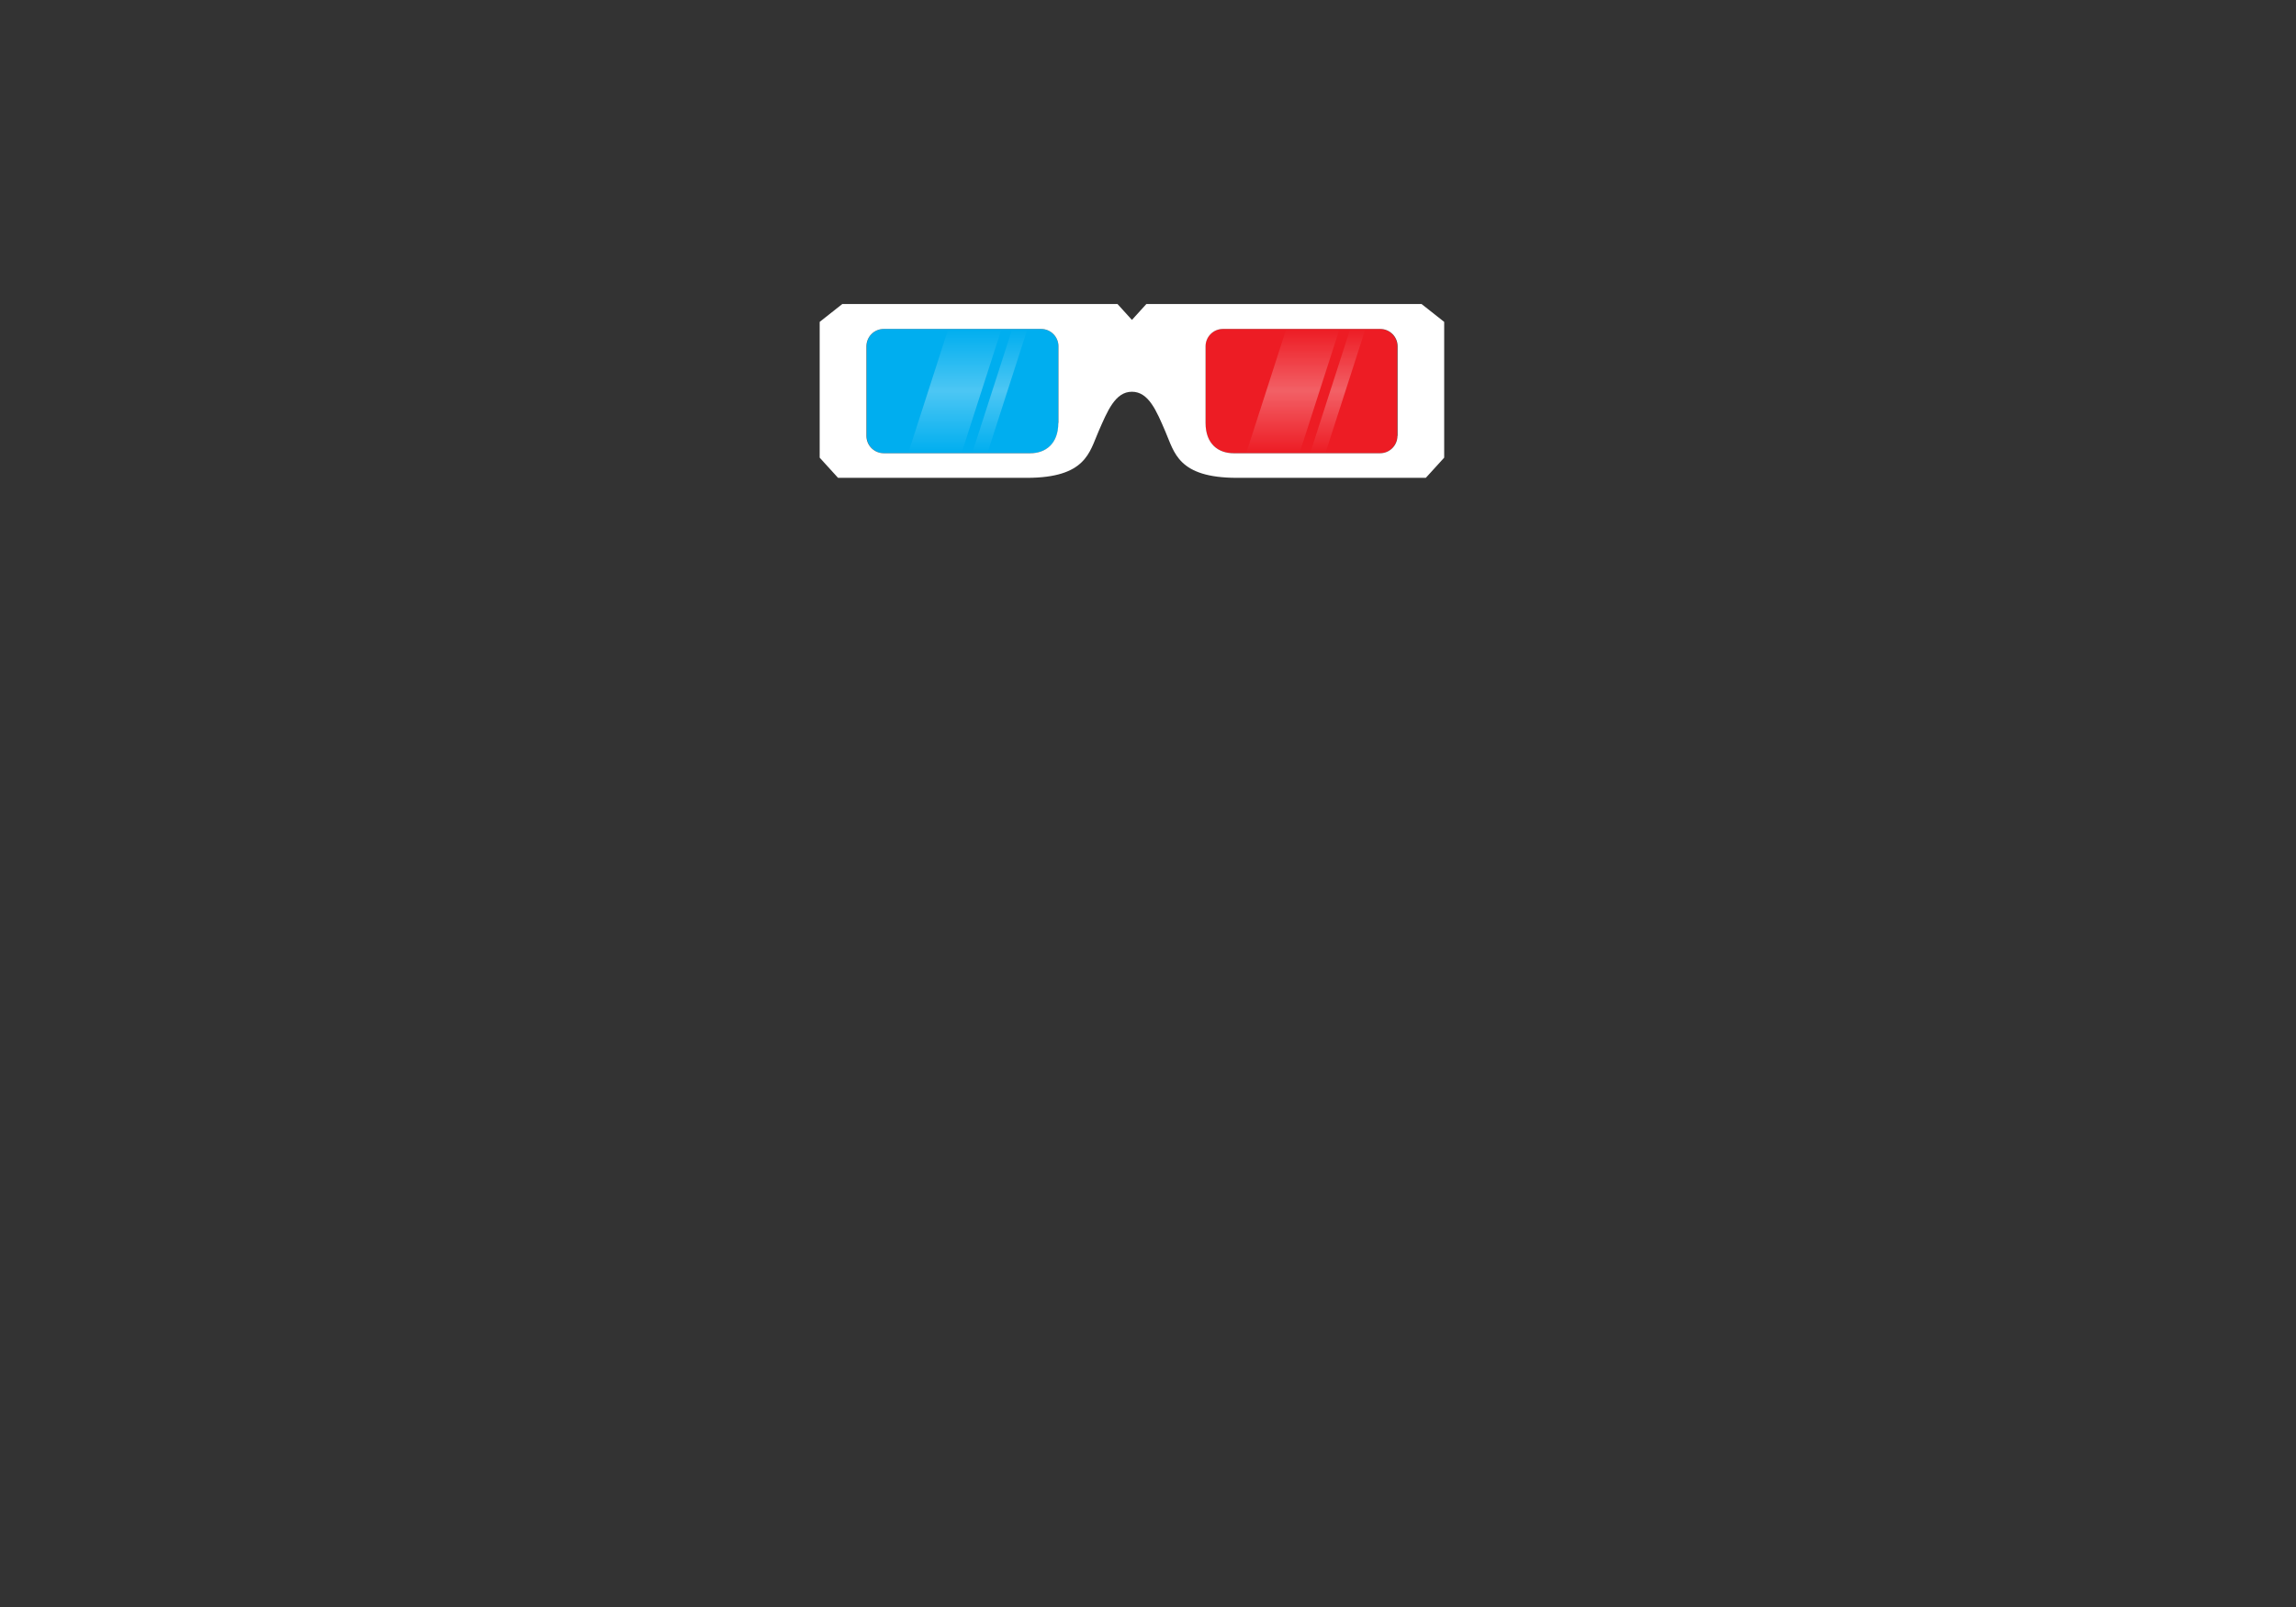 <?xml version="1.0" encoding="utf-8"?>
<svg id="master-artboard" viewBox="0 0 1400 980" version="1.1" xmlns="http://www.w3.org/2000/svg" x="0px" y="0px" style="enable-background:new 0 0 1400 980;" width="1400px" height="980px"><rect x="0" y="0" width="1400" height="980" fill="#333333" stroke="none"/><rect id="ee-background" x="0" y="0" width="1400" height="980" style="fill: white; fill-opacity: 0; pointer-events: none;"/>


<linearGradient id="SVGID_1_" gradientUnits="userSpaceOnUse" x1="1241.754" y1="161.295" x2="1241.754" y2="48.626">
			<stop offset="0" style="stop-color:#FFFFFF;stop-opacity:0.2"/>
			<stop offset="1" style="stop-color:#000000;stop-opacity:0.2"/>
		</linearGradient><linearGradient id="SVGID_2_" gradientUnits="userSpaceOnUse" x1="1062.658" y1="161.295" x2="1062.658" y2="48.626">
			<stop offset="0" style="stop-color:#FFFFFF;stop-opacity:0.2"/>
			<stop offset="1" style="stop-color:#000000;stop-opacity:0.2"/>
		</linearGradient><linearGradient id="SVGID_3_" gradientUnits="userSpaceOnUse" x1="1241.698" y1="161.295" x2="1241.698" y2="48.626">
			<stop offset="0" style="stop-color:#FFFFFF;stop-opacity:0"/>
			<stop offset="0.5" style="stop-color:#FFFFFF"/>
			<stop offset="1" style="stop-color:#FFFFFF;stop-opacity:0"/>
		</linearGradient><linearGradient id="SVGID_4_" gradientUnits="userSpaceOnUse" x1="1064.069" y1="161.295" x2="1064.069" y2="48.626">
			<stop offset="0" style="stop-color:#FFFFFF;stop-opacity:0"/>
			<stop offset="0.5" style="stop-color:#FFFFFF"/>
			<stop offset="1" style="stop-color:#FFFFFF;stop-opacity:0"/>
		</linearGradient><linearGradient id="SVGID_5_" gradientUnits="userSpaceOnUse" x1="340.238" y1="130.39" x2="340.238" y2="44.036">
			<stop offset="0" style="stop-color:#FFFFFF;stop-opacity:0.2"/>
			<stop offset="1" style="stop-color:#000000;stop-opacity:0.2"/>
		</linearGradient><linearGradient id="SVGID_6_" gradientUnits="userSpaceOnUse" x1="160.738" y1="130.39" x2="160.738" y2="44.036">
			<stop offset="0" style="stop-color:#FFFFFF;stop-opacity:0.2"/>
			<stop offset="1" style="stop-color:#000000;stop-opacity:0.2"/>
		</linearGradient><linearGradient id="SVGID_7_" gradientUnits="userSpaceOnUse" x1="340.326" y1="130.387" x2="340.326" y2="44.036">
			<stop offset="0" style="stop-color:#FFFFFF;stop-opacity:0"/>
			<stop offset="0.5" style="stop-color:#FFFFFF"/>
			<stop offset="1" style="stop-color:#FFFFFF;stop-opacity:0"/>
		</linearGradient><linearGradient id="SVGID_8_" gradientUnits="userSpaceOnUse" x1="155.81" y1="130.386" x2="155.81" y2="44.039">
			<stop offset="0" style="stop-color:#FFFFFF;stop-opacity:0"/>
			<stop offset="0.5" style="stop-color:#FFFFFF"/>
			<stop offset="1" style="stop-color:#FFFFFF;stop-opacity:0"/>
		</linearGradient><linearGradient id="SVGID_9_" gradientUnits="userSpaceOnUse" x1="777.335" y1="132.071" x2="777.335" y2="42.966">
			<stop offset="0" style="stop-color:#FFFFFF;stop-opacity:0.2"/>
			<stop offset="1" style="stop-color:#000000;stop-opacity:0.2"/>
		</linearGradient><linearGradient id="SVGID_10_" gradientUnits="userSpaceOnUse" x1="603.066" y1="132.071" x2="603.066" y2="42.966">
			<stop offset="0" style="stop-color:#FFFFFF;stop-opacity:0.2"/>
			<stop offset="1" style="stop-color:#000000;stop-opacity:0.2"/>
		</linearGradient><linearGradient id="SVGID_11_" gradientUnits="userSpaceOnUse" x1="779.38" y1="132.058" x2="779.38" y2="42.976">
			<stop offset="0" style="stop-color:#FFFFFF;stop-opacity:0"/>
			<stop offset="0.5" style="stop-color:#FFFFFF"/>
			<stop offset="1" style="stop-color:#FFFFFF;stop-opacity:0"/>
		</linearGradient><linearGradient id="SVGID_12_" gradientUnits="userSpaceOnUse" x1="600.953" y1="131.974" x2="600.953" y2="43.566">
			<stop offset="0" style="stop-color:#FFFFFF;stop-opacity:0"/>
			<stop offset="0.5" style="stop-color:#FFFFFF"/>
			<stop offset="1" style="stop-color:#FFFFFF;stop-opacity:0"/>
		</linearGradient><linearGradient id="SVGID_13_" gradientUnits="userSpaceOnUse" x1="796.225" y1="276.326" x2="796.225" y2="200.606">
			<stop offset="0" style="stop-color:#FFFFFF;stop-opacity:0"/>
			<stop offset="0.5" style="stop-color:#FFFFFF"/>
			<stop offset="1" style="stop-color:#FFFFFF;stop-opacity:0"/>
		</linearGradient><linearGradient id="SVGID_14_" gradientUnits="userSpaceOnUse" x1="590.148" y1="276.326" x2="590.148" y2="200.606">
			<stop offset="0" style="stop-color:#FFFFFF;stop-opacity:0"/>
			<stop offset="0.5" style="stop-color:#FFFFFF"/>
			<stop offset="1" style="stop-color:#FFFFFF;stop-opacity:0"/>
		</linearGradient><linearGradient id="SVGID_15_" gradientUnits="userSpaceOnUse" x1="1254.075" y1="317.789" x2="1254.075" y2="179.852">
			<stop offset="0" style="stop-color:#FFFFFF;stop-opacity:0.2"/>
			<stop offset="1" style="stop-color:#000000;stop-opacity:0.2"/>
		</linearGradient><linearGradient id="SVGID_16_" gradientUnits="userSpaceOnUse" x1="1171.707" y1="248.821" x2="1336.442" y2="248.821">
			<stop offset="0" style="stop-color:#C8A84C"/>
			<stop offset="1.957078e-02" style="stop-color:#CCAB4D"/>
			<stop offset="0.129" style="stop-color:#DEBA53"/>
			<stop offset="0.196" style="stop-color:#E7C157"/>
			<stop offset="0.227" style="stop-color:#E1BC55"/>
			<stop offset="0.396" style="stop-color:#CEAD4E"/>
			<stop offset="0.5" style="stop-color:#C8A84C"/>
			<stop offset="0.7" style="stop-color:#E7C157"/>
			<stop offset="0.803" style="stop-color:#DEBA53"/>
			<stop offset="0.97" style="stop-color:#CCAB4D"/>
			<stop offset="1" style="stop-color:#C8A84C"/>
		</linearGradient><linearGradient id="SVGID_17_" gradientUnits="userSpaceOnUse" x1="1050.337" y1="317.789" x2="1050.337" y2="179.852">
			<stop offset="0" style="stop-color:#FFFFFF;stop-opacity:0.2"/>
			<stop offset="1" style="stop-color:#000000;stop-opacity:0.2"/>
		</linearGradient><linearGradient id="SVGID_18_" gradientUnits="userSpaceOnUse" x1="967.97" y1="248.821" x2="1132.706" y2="248.821">
			<stop offset="0" style="stop-color:#C8A84C"/>
			<stop offset="1.957078e-02" style="stop-color:#CCAB4D"/>
			<stop offset="0.129" style="stop-color:#DEBA53"/>
			<stop offset="0.196" style="stop-color:#E7C157"/>
			<stop offset="0.227" style="stop-color:#E1BC55"/>
			<stop offset="0.396" style="stop-color:#CEAD4E"/>
			<stop offset="0.5" style="stop-color:#C8A84C"/>
			<stop offset="0.7" style="stop-color:#E7C157"/>
			<stop offset="0.803" style="stop-color:#DEBA53"/>
			<stop offset="0.97" style="stop-color:#CCAB4D"/>
			<stop offset="1" style="stop-color:#C8A84C"/>
		</linearGradient><linearGradient id="SVGID_19_" gradientUnits="userSpaceOnUse" x1="1082.748" y1="183.202" x2="1221.664" y2="183.202">
			<stop offset="0" style="stop-color:#C8A84C"/>
			<stop offset="1.957078e-02" style="stop-color:#CCAB4D"/>
			<stop offset="0.129" style="stop-color:#DEBA53"/>
			<stop offset="0.196" style="stop-color:#E7C157"/>
			<stop offset="0.227" style="stop-color:#E1BC55"/>
			<stop offset="0.396" style="stop-color:#CEAD4E"/>
			<stop offset="0.5" style="stop-color:#C8A84C"/>
			<stop offset="0.7" style="stop-color:#E7C157"/>
			<stop offset="0.803" style="stop-color:#DEBA53"/>
			<stop offset="0.97" style="stop-color:#CCAB4D"/>
			<stop offset="1" style="stop-color:#C8A84C"/>
		</linearGradient><linearGradient id="SVGID_20_" gradientUnits="userSpaceOnUse" x1="1130.969" y1="210.226" x2="1173.443" y2="210.226">
			<stop offset="0" style="stop-color:#C8A84C"/>
			<stop offset="1.957078e-02" style="stop-color:#CCAB4D"/>
			<stop offset="0.129" style="stop-color:#DEBA53"/>
			<stop offset="0.196" style="stop-color:#E7C157"/>
			<stop offset="0.227" style="stop-color:#E1BC55"/>
			<stop offset="0.396" style="stop-color:#CEAD4E"/>
			<stop offset="0.5" style="stop-color:#C8A84C"/>
			<stop offset="0.7" style="stop-color:#E7C157"/>
			<stop offset="0.803" style="stop-color:#DEBA53"/>
			<stop offset="0.97" style="stop-color:#CCAB4D"/>
			<stop offset="1" style="stop-color:#C8A84C"/>
		</linearGradient><linearGradient id="SVGID_21_" gradientUnits="userSpaceOnUse" x1="1334.792" y1="241.144" x2="1348.062" y2="241.144">
			<stop offset="0" style="stop-color:#C8A84C"/>
			<stop offset="1.957078e-02" style="stop-color:#CCAB4D"/>
			<stop offset="0.129" style="stop-color:#DEBA53"/>
			<stop offset="0.196" style="stop-color:#E7C157"/>
			<stop offset="0.227" style="stop-color:#E1BC55"/>
			<stop offset="0.396" style="stop-color:#CEAD4E"/>
			<stop offset="0.5" style="stop-color:#C8A84C"/>
			<stop offset="0.7" style="stop-color:#E7C157"/>
			<stop offset="0.803" style="stop-color:#DEBA53"/>
			<stop offset="0.97" style="stop-color:#CCAB4D"/>
			<stop offset="1" style="stop-color:#C8A84C"/>
		</linearGradient><linearGradient id="SVGID_22_" gradientUnits="userSpaceOnUse" x1="956.351" y1="241.144" x2="969.62" y2="241.144">
			<stop offset="0" style="stop-color:#C8A84C"/>
			<stop offset="1.957078e-02" style="stop-color:#CCAB4D"/>
			<stop offset="0.129" style="stop-color:#DEBA53"/>
			<stop offset="0.196" style="stop-color:#E7C157"/>
			<stop offset="0.227" style="stop-color:#E1BC55"/>
			<stop offset="0.396" style="stop-color:#CEAD4E"/>
			<stop offset="0.5" style="stop-color:#C8A84C"/>
			<stop offset="0.7" style="stop-color:#E7C157"/>
			<stop offset="0.803" style="stop-color:#DEBA53"/>
			<stop offset="0.97" style="stop-color:#CCAB4D"/>
			<stop offset="1" style="stop-color:#C8A84C"/>
		</linearGradient><linearGradient id="SVGID_23_" gradientUnits="userSpaceOnUse" x1="1259.422" y1="316.381" x2="1259.422" y2="179.853">
			<stop offset="0" style="stop-color:#FFFFFF;stop-opacity:0"/>
			<stop offset="0.5" style="stop-color:#FFFFFF"/>
			<stop offset="1" style="stop-color:#FFFFFF;stop-opacity:0"/>
		</linearGradient><linearGradient id="SVGID_24_" gradientUnits="userSpaceOnUse" x1="1040.867" y1="317.785" x2="1040.867" y2="179.853">
			<stop offset="0" style="stop-color:#FFFFFF;stop-opacity:0"/>
			<stop offset="0.5" style="stop-color:#FFFFFF"/>
			<stop offset="1" style="stop-color:#FFFFFF;stop-opacity:0"/>
		</linearGradient><linearGradient id="SVGID_25_" gradientUnits="userSpaceOnUse" x1="331.15" y1="471.502" x2="331.15" y2="347.49">
			<stop offset="0" style="stop-color:#FFFFFF;stop-opacity:0.2"/>
			<stop offset="1" style="stop-color:#000000;stop-opacity:0.2"/>
		</linearGradient><linearGradient id="SVGID_26_" gradientUnits="userSpaceOnUse" x1="169.826" y1="471.502" x2="169.826" y2="347.49">
			<stop offset="0" style="stop-color:#FFFFFF;stop-opacity:0.2"/>
			<stop offset="1" style="stop-color:#000000;stop-opacity:0.2"/>
		</linearGradient><linearGradient id="SVGID_27_" gradientUnits="userSpaceOnUse" x1="334.581" y1="471.502" x2="334.581" y2="347.49">
			<stop offset="0" style="stop-color:#FFFFFF;stop-opacity:0"/>
			<stop offset="0.5" style="stop-color:#FFFFFF"/>
			<stop offset="1" style="stop-color:#FFFFFF;stop-opacity:0"/>
		</linearGradient><linearGradient id="SVGID_28_" gradientUnits="userSpaceOnUse" x1="166.334" y1="471.502" x2="166.334" y2="347.49">
			<stop offset="0" style="stop-color:#FFFFFF;stop-opacity:0"/>
			<stop offset="0.5" style="stop-color:#FFFFFF"/>
			<stop offset="1" style="stop-color:#FFFFFF;stop-opacity:0"/>
		</linearGradient><linearGradient id="SVGID_29_" gradientUnits="userSpaceOnUse" x1="780.25" y1="460.449" x2="780.25" y2="361.438">
			<stop offset="0" style="stop-color:#FFFFFF;stop-opacity:0.2"/>
			<stop offset="1" style="stop-color:#000000;stop-opacity:0.2"/>
		</linearGradient><linearGradient id="SVGID_30_" gradientUnits="userSpaceOnUse" x1="600.151" y1="460.449" x2="600.151" y2="361.438">
			<stop offset="0" style="stop-color:#FFFFFF;stop-opacity:0.2"/>
			<stop offset="1" style="stop-color:#000000;stop-opacity:0.2"/>
		</linearGradient><linearGradient id="SVGID_31_" gradientUnits="userSpaceOnUse" x1="782.801" y1="460.379" x2="782.801" y2="361.438">
			<stop offset="0" style="stop-color:#FFFFFF;stop-opacity:0"/>
			<stop offset="0.5" style="stop-color:#FFFFFF"/>
			<stop offset="1" style="stop-color:#FFFFFF;stop-opacity:0"/>
		</linearGradient><linearGradient id="SVGID_32_" gradientUnits="userSpaceOnUse" x1="603.682" y1="460.433" x2="603.682" y2="361.438">
			<stop offset="0" style="stop-color:#FFFFFF;stop-opacity:0"/>
			<stop offset="0.5" style="stop-color:#FFFFFF"/>
			<stop offset="1" style="stop-color:#FFFFFF;stop-opacity:0"/>
		</linearGradient><linearGradient id="SVGID_33_" gradientUnits="userSpaceOnUse" x1="1255.6" y1="460.868" x2="1255.6" y2="357.959">
			<stop offset="0" style="stop-color:#FFFFFF;stop-opacity:0.2"/>
			<stop offset="1" style="stop-color:#000000;stop-opacity:0.2"/>
		</linearGradient><linearGradient id="SVGID_34_" gradientUnits="userSpaceOnUse" x1="1048.813" y1="460.868" x2="1048.813" y2="357.959">
			<stop offset="0" style="stop-color:#FFFFFF;stop-opacity:0.2"/>
			<stop offset="1" style="stop-color:#000000;stop-opacity:0.2"/>
		</linearGradient><linearGradient id="SVGID_35_" gradientUnits="userSpaceOnUse" x1="1258.939" y1="460.819" x2="1258.939" y2="357.977">
			<stop offset="0" style="stop-color:#FFFFFF;stop-opacity:0"/>
			<stop offset="0.5" style="stop-color:#FFFFFF"/>
			<stop offset="1" style="stop-color:#FFFFFF;stop-opacity:0"/>
		</linearGradient><linearGradient id="SVGID_36_" gradientUnits="userSpaceOnUse" x1="1046.355" y1="460.86" x2="1046.355" y2="358.939">
			<stop offset="0" style="stop-color:#FFFFFF;stop-opacity:0"/>
			<stop offset="0.5" style="stop-color:#FFFFFF"/>
			<stop offset="1" style="stop-color:#FFFFFF;stop-opacity:0"/>
		</linearGradient><linearGradient id="SVGID_37_" gradientUnits="userSpaceOnUse" x1="1241.754" y1="643.611" x2="1241.754" y2="530.941">
			<stop offset="0" style="stop-color:#000000;stop-opacity:0.3"/>
			<stop offset="1" style="stop-color:#000000;stop-opacity:0.7"/>
		</linearGradient><linearGradient id="SVGID_38_" gradientUnits="userSpaceOnUse" x1="1062.658" y1="643.611" x2="1062.658" y2="530.941">
			<stop offset="0" style="stop-color:#000000;stop-opacity:0.3"/>
			<stop offset="1" style="stop-color:#000000;stop-opacity:0.7"/>
		</linearGradient><linearGradient id="SVGID_39_" gradientUnits="userSpaceOnUse" x1="1241.698" y1="643.611" x2="1241.698" y2="530.941">
			<stop offset="0" style="stop-color:#FFFFFF;stop-opacity:0"/>
			<stop offset="0.5" style="stop-color:#FFFFFF"/>
			<stop offset="1" style="stop-color:#FFFFFF;stop-opacity:0"/>
		</linearGradient><linearGradient id="SVGID_40_" gradientUnits="userSpaceOnUse" x1="1064.069" y1="643.611" x2="1064.069" y2="530.941">
			<stop offset="0" style="stop-color:#FFFFFF;stop-opacity:0"/>
			<stop offset="0.5" style="stop-color:#FFFFFF"/>
			<stop offset="1" style="stop-color:#FFFFFF;stop-opacity:0"/>
		</linearGradient><linearGradient id="SVGID_41_" gradientUnits="userSpaceOnUse" x1="340.238" y1="612.705" x2="340.238" y2="526.351">
			<stop offset="0" style="stop-color:#000000;stop-opacity:0.3"/>
			<stop offset="1" style="stop-color:#000000;stop-opacity:0.7"/>
		</linearGradient><linearGradient id="SVGID_42_" gradientUnits="userSpaceOnUse" x1="160.738" y1="612.705" x2="160.738" y2="526.351">
			<stop offset="0" style="stop-color:#000000;stop-opacity:0.3"/>
			<stop offset="1" style="stop-color:#000000;stop-opacity:0.7"/>
		</linearGradient><linearGradient id="SVGID_43_" gradientUnits="userSpaceOnUse" x1="340.326" y1="612.703" x2="340.326" y2="526.352">
			<stop offset="0" style="stop-color:#FFFFFF;stop-opacity:0"/>
			<stop offset="0.5" style="stop-color:#FFFFFF"/>
			<stop offset="1" style="stop-color:#FFFFFF;stop-opacity:0"/>
		</linearGradient><linearGradient id="SVGID_44_" gradientUnits="userSpaceOnUse" x1="155.81" y1="613.26" x2="155.81" y2="526.912">
			<stop offset="0" style="stop-color:#FFFFFF;stop-opacity:0"/>
			<stop offset="0.5" style="stop-color:#FFFFFF"/>
			<stop offset="1" style="stop-color:#FFFFFF;stop-opacity:0"/>
		</linearGradient><linearGradient id="SVGID_45_" gradientUnits="userSpaceOnUse" x1="777.335" y1="614.386" x2="777.335" y2="525.281">
			<stop offset="0" style="stop-color:#000000;stop-opacity:0.3"/>
			<stop offset="1" style="stop-color:#000000;stop-opacity:0.7"/>
		</linearGradient><linearGradient id="SVGID_46_" gradientUnits="userSpaceOnUse" x1="603.066" y1="614.386" x2="603.066" y2="525.281">
			<stop offset="0" style="stop-color:#000000;stop-opacity:0.3"/>
			<stop offset="1" style="stop-color:#000000;stop-opacity:0.7"/>
		</linearGradient><linearGradient id="SVGID_47_" gradientUnits="userSpaceOnUse" x1="779.38" y1="614.373" x2="779.38" y2="525.291">
			<stop offset="0" style="stop-color:#FFFFFF;stop-opacity:0"/>
			<stop offset="0.5" style="stop-color:#FFFFFF"/>
			<stop offset="1" style="stop-color:#FFFFFF;stop-opacity:0"/>
		</linearGradient><linearGradient id="SVGID_48_" gradientUnits="userSpaceOnUse" x1="600.953" y1="614.289" x2="600.953" y2="525.882">
			<stop offset="0" style="stop-color:#FFFFFF;stop-opacity:0"/>
			<stop offset="0.5" style="stop-color:#FFFFFF"/>
			<stop offset="1" style="stop-color:#FFFFFF;stop-opacity:0"/>
		</linearGradient><linearGradient id="SVGID_49_" gradientUnits="userSpaceOnUse" x1="796.225" y1="758.641" x2="796.225" y2="682.921">
			<stop offset="0" style="stop-color:#FFFFFF;stop-opacity:0"/>
			<stop offset="0.5" style="stop-color:#FFFFFF"/>
			<stop offset="1" style="stop-color:#FFFFFF;stop-opacity:0"/>
		</linearGradient><linearGradient id="SVGID_50_" gradientUnits="userSpaceOnUse" x1="590.148" y1="758.641" x2="590.148" y2="682.921">
			<stop offset="0" style="stop-color:#FFFFFF;stop-opacity:0"/>
			<stop offset="0.5" style="stop-color:#FFFFFF"/>
			<stop offset="1" style="stop-color:#FFFFFF;stop-opacity:0"/>
		</linearGradient><linearGradient id="SVGID_51_" gradientUnits="userSpaceOnUse" x1="1254.075" y1="800.104" x2="1254.075" y2="662.168">
			<stop offset="0" style="stop-color:#000000;stop-opacity:0.3"/>
			<stop offset="1" style="stop-color:#000000;stop-opacity:0.7"/>
		</linearGradient><linearGradient id="SVGID_52_" gradientUnits="userSpaceOnUse" x1="1171.707" y1="731.136" x2="1336.442" y2="731.136">
			<stop offset="0" style="stop-color:#95A3AB"/>
			<stop offset="8.475608e-02" style="stop-color:#A1AFB8"/>
			<stop offset="0.158" style="stop-color:#A7B6BF"/>
			<stop offset="0.46" style="stop-color:#6B7B84"/>
			<stop offset="0.536" style="stop-color:#6E7E87"/>
			<stop offset="0.615" style="stop-color:#778790"/>
			<stop offset="0.695" style="stop-color:#8696A0"/>
			<stop offset="0.775" style="stop-color:#9BADB6"/>
			<stop offset="0.8" style="stop-color:#A4B5BF"/>
			<stop offset="0.841" style="stop-color:#9DAEB8"/>
			<stop offset="0.908" style="stop-color:#8A9BA4"/>
			<stop offset="0.993" style="stop-color:#6E7D87"/>
			<stop offset="1" style="stop-color:#6B7B84"/>
		</linearGradient><linearGradient id="SVGID_53_" gradientUnits="userSpaceOnUse" x1="1050.337" y1="800.104" x2="1050.337" y2="662.168">
			<stop offset="0" style="stop-color:#000000;stop-opacity:0.3"/>
			<stop offset="1" style="stop-color:#000000;stop-opacity:0.7"/>
		</linearGradient><linearGradient id="SVGID_54_" gradientUnits="userSpaceOnUse" x1="967.97" y1="731.136" x2="1132.706" y2="731.136">
			<stop offset="0" style="stop-color:#95A3AB"/>
			<stop offset="8.475608e-02" style="stop-color:#A1AFB8"/>
			<stop offset="0.158" style="stop-color:#A7B6BF"/>
			<stop offset="0.46" style="stop-color:#6B7B84"/>
			<stop offset="0.536" style="stop-color:#6E7E87"/>
			<stop offset="0.615" style="stop-color:#778790"/>
			<stop offset="0.695" style="stop-color:#8696A0"/>
			<stop offset="0.775" style="stop-color:#9BADB6"/>
			<stop offset="0.8" style="stop-color:#A4B5BF"/>
			<stop offset="0.841" style="stop-color:#9DAEB8"/>
			<stop offset="0.908" style="stop-color:#8A9BA4"/>
			<stop offset="0.993" style="stop-color:#6E7D87"/>
			<stop offset="1" style="stop-color:#6B7B84"/>
		</linearGradient><linearGradient id="SVGID_55_" gradientUnits="userSpaceOnUse" x1="1082.748" y1="665.517" x2="1221.664" y2="665.517">
			<stop offset="0" style="stop-color:#95A3AB"/>
			<stop offset="8.475608e-02" style="stop-color:#A1AFB8"/>
			<stop offset="0.158" style="stop-color:#A7B6BF"/>
			<stop offset="0.46" style="stop-color:#6B7B84"/>
			<stop offset="0.536" style="stop-color:#6E7E87"/>
			<stop offset="0.615" style="stop-color:#778790"/>
			<stop offset="0.695" style="stop-color:#8696A0"/>
			<stop offset="0.775" style="stop-color:#9BADB6"/>
			<stop offset="0.8" style="stop-color:#A4B5BF"/>
			<stop offset="0.841" style="stop-color:#9DAEB8"/>
			<stop offset="0.908" style="stop-color:#8A9BA4"/>
			<stop offset="0.993" style="stop-color:#6E7D87"/>
			<stop offset="1" style="stop-color:#6B7B84"/>
		</linearGradient><linearGradient id="SVGID_56_" gradientUnits="userSpaceOnUse" x1="1130.969" y1="692.542" x2="1173.443" y2="692.542">
			<stop offset="0" style="stop-color:#95A3AB"/>
			<stop offset="8.475608e-02" style="stop-color:#A1AFB8"/>
			<stop offset="0.158" style="stop-color:#A7B6BF"/>
			<stop offset="0.46" style="stop-color:#6B7B84"/>
			<stop offset="0.536" style="stop-color:#6E7E87"/>
			<stop offset="0.615" style="stop-color:#778790"/>
			<stop offset="0.695" style="stop-color:#8696A0"/>
			<stop offset="0.775" style="stop-color:#9BADB6"/>
			<stop offset="0.8" style="stop-color:#A4B5BF"/>
			<stop offset="0.841" style="stop-color:#9DAEB8"/>
			<stop offset="0.908" style="stop-color:#8A9BA4"/>
			<stop offset="0.993" style="stop-color:#6E7D87"/>
			<stop offset="1" style="stop-color:#6B7B84"/>
		</linearGradient><linearGradient id="SVGID_57_" gradientUnits="userSpaceOnUse" x1="1334.792" y1="723.46" x2="1348.062" y2="723.46">
			<stop offset="0" style="stop-color:#95A3AB"/>
			<stop offset="8.475608e-02" style="stop-color:#A1AFB8"/>
			<stop offset="0.158" style="stop-color:#A7B6BF"/>
			<stop offset="0.46" style="stop-color:#6B7B84"/>
			<stop offset="0.536" style="stop-color:#6E7E87"/>
			<stop offset="0.615" style="stop-color:#778790"/>
			<stop offset="0.695" style="stop-color:#8696A0"/>
			<stop offset="0.775" style="stop-color:#9BADB6"/>
			<stop offset="0.8" style="stop-color:#A4B5BF"/>
			<stop offset="0.841" style="stop-color:#9DAEB8"/>
			<stop offset="0.908" style="stop-color:#8A9BA4"/>
			<stop offset="0.993" style="stop-color:#6E7D87"/>
			<stop offset="1" style="stop-color:#6B7B84"/>
		</linearGradient><linearGradient id="SVGID_58_" gradientUnits="userSpaceOnUse" x1="956.351" y1="723.46" x2="969.62" y2="723.46">
			<stop offset="0" style="stop-color:#95A3AB"/>
			<stop offset="8.475608e-02" style="stop-color:#A1AFB8"/>
			<stop offset="0.158" style="stop-color:#A7B6BF"/>
			<stop offset="0.46" style="stop-color:#6B7B84"/>
			<stop offset="0.536" style="stop-color:#6E7E87"/>
			<stop offset="0.615" style="stop-color:#778790"/>
			<stop offset="0.695" style="stop-color:#8696A0"/>
			<stop offset="0.775" style="stop-color:#9BADB6"/>
			<stop offset="0.8" style="stop-color:#A4B5BF"/>
			<stop offset="0.841" style="stop-color:#9DAEB8"/>
			<stop offset="0.908" style="stop-color:#8A9BA4"/>
			<stop offset="0.993" style="stop-color:#6E7D87"/>
			<stop offset="1" style="stop-color:#6B7B84"/>
		</linearGradient><linearGradient id="SVGID_59_" gradientUnits="userSpaceOnUse" x1="1259.422" y1="798.697" x2="1259.422" y2="662.168">
			<stop offset="0" style="stop-color:#FFFFFF;stop-opacity:0"/>
			<stop offset="0.5" style="stop-color:#FFFFFF"/>
			<stop offset="1" style="stop-color:#FFFFFF;stop-opacity:0"/>
		</linearGradient><linearGradient id="SVGID_60_" gradientUnits="userSpaceOnUse" x1="1040.867" y1="800.1" x2="1040.867" y2="662.168">
			<stop offset="0" style="stop-color:#FFFFFF;stop-opacity:0"/>
			<stop offset="0.5" style="stop-color:#FFFFFF"/>
			<stop offset="1" style="stop-color:#FFFFFF;stop-opacity:0"/>
		</linearGradient><linearGradient id="SVGID_61_" gradientUnits="userSpaceOnUse" x1="331.15" y1="953.818" x2="331.15" y2="829.805">
			<stop offset="0" style="stop-color:#000000;stop-opacity:0.3"/>
			<stop offset="1" style="stop-color:#000000;stop-opacity:0.7"/>
		</linearGradient><linearGradient id="SVGID_62_" gradientUnits="userSpaceOnUse" x1="169.826" y1="953.818" x2="169.826" y2="829.805">
			<stop offset="0" style="stop-color:#000000;stop-opacity:0.3"/>
			<stop offset="1" style="stop-color:#000000;stop-opacity:0.7"/>
		</linearGradient><linearGradient id="SVGID_63_" gradientUnits="userSpaceOnUse" x1="334.581" y1="953.818" x2="334.581" y2="829.805">
			<stop offset="0" style="stop-color:#FFFFFF;stop-opacity:0"/>
			<stop offset="0.5" style="stop-color:#FFFFFF"/>
			<stop offset="1" style="stop-color:#FFFFFF;stop-opacity:0"/>
		</linearGradient><linearGradient id="SVGID_64_" gradientUnits="userSpaceOnUse" x1="166.334" y1="953.818" x2="166.334" y2="829.805">
			<stop offset="0" style="stop-color:#FFFFFF;stop-opacity:0"/>
			<stop offset="0.5" style="stop-color:#FFFFFF"/>
			<stop offset="1" style="stop-color:#FFFFFF;stop-opacity:0"/>
		</linearGradient><linearGradient id="SVGID_65_" gradientUnits="userSpaceOnUse" x1="780.25" y1="942.764" x2="780.25" y2="843.754">
			<stop offset="0" style="stop-color:#000000;stop-opacity:0.3"/>
			<stop offset="1" style="stop-color:#000000;stop-opacity:0.7"/>
		</linearGradient><linearGradient id="SVGID_66_" gradientUnits="userSpaceOnUse" x1="600.151" y1="942.764" x2="600.151" y2="843.754">
			<stop offset="0" style="stop-color:#000000;stop-opacity:0.3"/>
			<stop offset="1" style="stop-color:#000000;stop-opacity:0.7"/>
		</linearGradient><linearGradient id="SVGID_67_" gradientUnits="userSpaceOnUse" x1="782.801" y1="942.695" x2="782.801" y2="843.754">
			<stop offset="0" style="stop-color:#FFFFFF;stop-opacity:0"/>
			<stop offset="0.5" style="stop-color:#FFFFFF"/>
			<stop offset="1" style="stop-color:#FFFFFF;stop-opacity:0"/>
		</linearGradient><linearGradient id="SVGID_68_" gradientUnits="userSpaceOnUse" x1="603.682" y1="942.749" x2="603.682" y2="843.754">
			<stop offset="0" style="stop-color:#FFFFFF;stop-opacity:0"/>
			<stop offset="0.5" style="stop-color:#FFFFFF"/>
			<stop offset="1" style="stop-color:#FFFFFF;stop-opacity:0"/>
		</linearGradient><linearGradient id="SVGID_69_" gradientUnits="userSpaceOnUse" x1="1255.6" y1="943.183" x2="1255.6" y2="840.274">
			<stop offset="0" style="stop-color:#000000;stop-opacity:0.3"/>
			<stop offset="1" style="stop-color:#000000;stop-opacity:0.7"/>
		</linearGradient><linearGradient id="SVGID_70_" gradientUnits="userSpaceOnUse" x1="1048.813" y1="943.183" x2="1048.813" y2="840.274">
			<stop offset="0" style="stop-color:#000000;stop-opacity:0.3"/>
			<stop offset="1" style="stop-color:#000000;stop-opacity:0.7"/>
		</linearGradient><linearGradient id="SVGID_71_" gradientUnits="userSpaceOnUse" x1="1258.939" y1="943.135" x2="1258.939" y2="840.293">
			<stop offset="0" style="stop-color:#FFFFFF;stop-opacity:0"/>
			<stop offset="0.5" style="stop-color:#FFFFFF"/>
			<stop offset="1" style="stop-color:#FFFFFF;stop-opacity:0"/>
		</linearGradient><linearGradient id="SVGID_72_" gradientUnits="userSpaceOnUse" x1="1046.355" y1="943.175" x2="1046.355" y2="841.254">
			<stop offset="0" style="stop-color:#FFFFFF;stop-opacity:0"/>
			<stop offset="0.5" style="stop-color:#FFFFFF"/>
			<stop offset="1" style="stop-color:#FFFFFF;stop-opacity:0"/>
		</linearGradient>
<path class="st19" d="M841.5,200.6h-95.9c-5.8,0-10.6,4.7-10.6,10.6v46.7c0,12.8,7.8,18.5,17.1,18.5h89.3&#10;&#9;&#9;&#9;c5.8,0,10.6-4.7,10.6-10.6v-54.6C852.1,205.4,847.3,200.6,841.5,200.6z" style="fill: rgb(237, 28, 36);" transform="matrix(1, 0, 0, 1, 0, 0)"/><path class="st5" d="M538.9,200.6h95.9c5.8,0,10.6,4.7,10.6,10.6v46.7c0,12.8-7.8,18.5-17.1,18.5h-89.3c-5.8,0-10.6-4.7-10.6-10.6&#10;&#9;&#9;&#9;v-54.6C528.3,205.4,533.1,200.6,538.9,200.6z" style="fill: rgb(0, 174, 239);" transform="matrix(1, 0, 0, 1, 0, 0)"/><path class="st20" d="M784.3,200.6l-24.4,75.7h32.5l24.4-75.7H784.3z M823.3,200.6l-24.4,75.7h9.3l24.4-75.7H823.3z" style="opacity: 0.3; fill: url('#SVGID_13_');" transform="matrix(1, 0, 0, 1, 0, 0)"/><path class="st21" d="M578.2,200.6l-24.4,75.7h32.5l24.4-75.7H578.2z M617.2,200.6l-24.4,75.7h9.3l24.4-75.7H617.2z" style="opacity: 0.3; fill: url('#SVGID_14_');" transform="matrix(1, 0, 0, 1, 0, 0)"/><path class="st18" d="M866.8,185.4H699l-8.8,9.7l-8.8-9.7H513.6l-13.8,10.9v82.8l11.2,12.3c0,0,79,0,115.1,0&#10;&#9;&#9;&#9;c36.1,0,38.2-15.7,43.7-28.2c5.5-12.6,10.2-24.3,20.4-24.3c10.2,0,15,11.7,20.4,24.3c5.5,12.6,7.6,28.2,43.7,28.2&#10;&#9;&#9;&#9;c36.1,0,115.1,0,115.1,0l11.2-12.3v-82.8L866.8,185.4z M645.3,257.9c0,12.8-7.8,18.5-17.1,18.5h-89.3c-5.8,0-10.6-4.7-10.6-10.6&#10;&#9;&#9;&#9;v-54.6c0-5.8,4.7-10.6,10.6-10.6h95.9c5.8,0,10.6,4.7,10.6,10.6V257.9z M852.1,265.8c0,5.8-4.7,10.6-10.6,10.6h-89.3&#10;&#9;&#9;&#9;c-9.3,0-17.1-5.6-17.1-18.5v-46.7c0-5.8,4.7-10.6,10.6-10.6h95.9c5.8,0,10.6,4.7,10.6,10.6V265.8z" style="fill: rgb(255, 255, 255);" transform="matrix(1, 0, 0, 1, 0, 0)"/></svg>